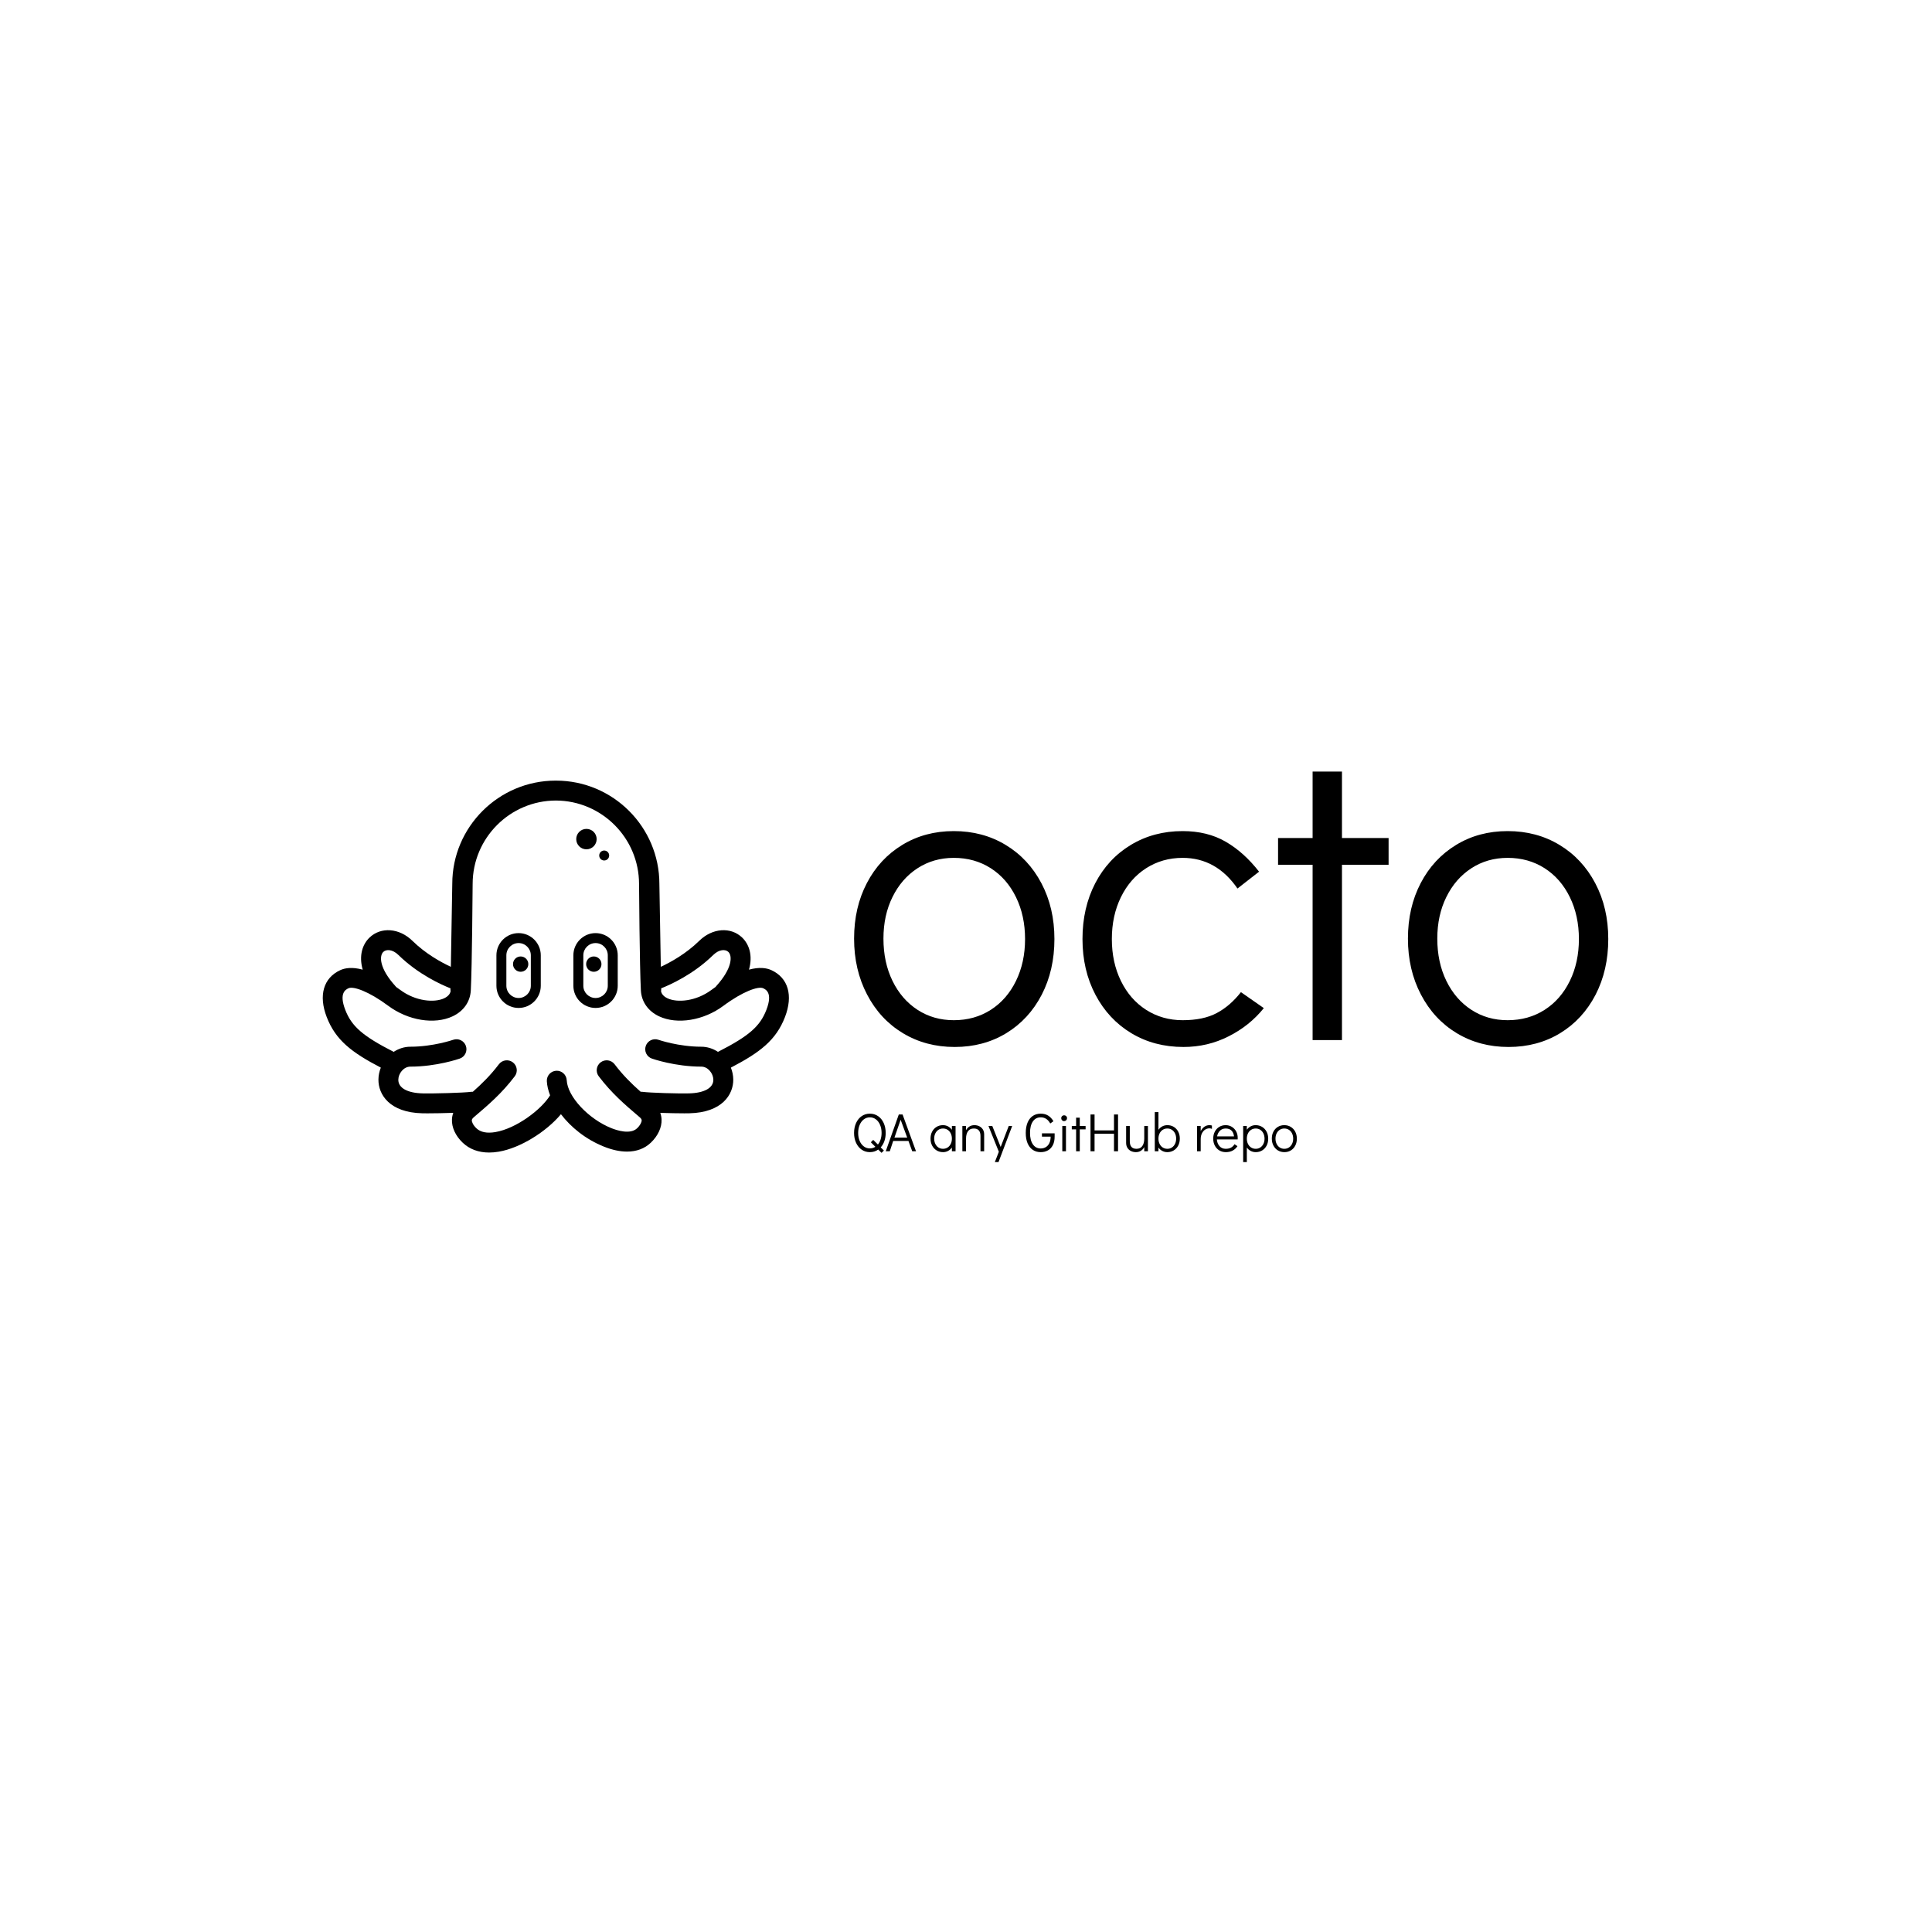 <svg xmlns="http://www.w3.org/2000/svg" version="1.1" xmlns:xlink="http://www.w3.org/1999/xlink" xmlns:svgjs="http://svgjs.dev/svgjs" width="1500" height="1500" viewBox="0 0 1500 1500"><rect width="1500" height="1500" fill="#ffffff"></rect><g transform="matrix(0.667,0,0,0.667,249.394,599.039)"><svg viewBox="0 0 396 120" data-background-color="#282634" preserveAspectRatio="xMidYMid meet" height="454" width="1500" xmlns="http://www.w3.org/2000/svg" xmlns:xlink="http://www.w3.org/1999/xlink"><g id="tight-bounds" transform="matrix(1,0,0,1,0.24,-0.148)"><svg viewBox="0 0 395.52 120.296" height="120.296" width="395.52"><g><svg viewBox="0 0 674.104 205.026" height="120.296" width="395.52"><g transform="matrix(1,0,0,1,278.584,0)"><svg viewBox="0 0 395.52 205.026" height="205.026" width="395.52"><g id="textblocktransform"><svg viewBox="0 0 395.52 205.026" height="205.026" width="395.52" id="textblock"><g><svg viewBox="0 0 395.52 144.669" height="144.669" width="395.52"><g transform="matrix(1,0,0,1,0,0)"><svg width="395.52" viewBox="1.7 -31.15 87.34 31.95" height="144.669" data-palette-color="#ff4057"><path d="M13.35 0.8Q10 0.8 7.35-0.8 4.7-2.4 3.2-5.28 1.7-8.15 1.7-11.75L1.7-11.75Q1.7-15.35 3.18-18.18 4.65-21 7.28-22.6 9.9-24.2 13.25-24.2L13.25-24.2Q16.6-24.2 19.25-22.6 21.9-21 23.4-18.15 24.9-15.3 24.9-11.7L24.9-11.7Q24.9-8.1 23.43-5.25 21.95-2.4 19.33-0.8 16.7 0.8 13.35 0.8L13.35 0.8ZM13.25-2.3Q15.65-2.3 17.53-3.5 19.4-4.7 20.45-6.85 21.5-9 21.5-11.7L21.5-11.7Q21.5-14.4 20.45-16.55 19.4-18.7 17.53-19.9 15.65-21.1 13.25-21.1L13.25-21.1Q10.9-21.1 9.05-19.9 7.2-18.7 6.15-16.57 5.1-14.45 5.1-11.75L5.1-11.75Q5.1-9 6.15-6.85 7.2-4.7 9.05-3.5 10.9-2.3 13.25-2.3L13.25-2.3ZM39.85 0.8Q36.45 0.8 33.8-0.8 31.15-2.4 29.65-5.25 28.15-8.1 28.15-11.7L28.15-11.7Q28.15-15.3 29.62-18.15 31.1-21 33.75-22.6 36.4-24.2 39.75-24.2L39.75-24.2Q42.6-24.2 44.72-22.98 46.85-21.75 48.6-19.5L48.6-19.5 46.1-17.55Q43.65-21.1 39.75-21.1L39.75-21.1Q37.4-21.1 35.52-19.9 33.65-18.7 32.6-16.55 31.55-14.4 31.55-11.7L31.55-11.7Q31.55-9 32.6-6.85 33.65-4.7 35.52-3.5 37.4-2.3 39.75-2.3L39.75-2.3Q42.15-2.3 43.7-3.13 45.25-3.95 46.5-5.55L46.5-5.55 49.15-3.7Q47.5-1.65 45.07-0.43 42.65 0.8 39.85 0.8L39.85 0.8ZM58.2 0L54.8 0 54.8-20.3 50.8-20.3 50.8-23.4 54.8-23.4 54.8-31.15 58.2-31.15 58.2-23.4 63.6-23.4 63.6-20.3 58.2-20.3 58.2 0ZM77.49 0.8Q74.14 0.8 71.49-0.8 68.84-2.4 67.34-5.28 65.84-8.15 65.84-11.75L65.84-11.75Q65.84-15.35 67.32-18.18 68.79-21 71.42-22.6 74.04-24.2 77.39-24.2L77.39-24.2Q80.74-24.2 83.39-22.6 86.04-21 87.54-18.15 89.04-15.3 89.04-11.7L89.04-11.7Q89.04-8.1 87.57-5.25 86.09-2.4 83.47-0.8 80.84 0.8 77.49 0.8L77.49 0.8ZM77.39-2.3Q79.79-2.3 81.67-3.5 83.54-4.7 84.59-6.85 85.64-9 85.64-11.7L85.64-11.7Q85.64-14.4 84.59-16.55 83.54-18.7 81.67-19.9 79.79-21.1 77.39-21.1L77.39-21.1Q75.04-21.1 73.19-19.9 71.34-18.7 70.29-16.57 69.24-14.45 69.24-11.75L69.24-11.75Q69.24-9 70.29-6.85 71.34-4.7 73.19-3.5 75.04-2.3 77.39-2.3L77.39-2.3Z" opacity="1" transform="matrix(1,0,0,1,0,0)" fill="#000000" class="wordmark-text-0" data-fill-palette-color="primary" id="text-0"></path></svg></g></svg></g><g transform="matrix(1,0,0,1,0,178.822)"><svg viewBox="0 0 232.21 26.204" height="26.204" width="232.21"><g transform="matrix(1,0,0,1,0,0)"><svg width="232.21" viewBox="2.75 -36.3 410.26 46.3" height="26.204" data-palette-color="#dcdcdc"><path d="M32.05-16.95Q32.05-12.9 30.85-9.47 29.65-6.05 27.45-3.6L27.45-3.6 30.4-0.7 28.2 1.45 25.15-1.6Q21.75 0.8 17.4 0.8L17.4 0.8Q13.15 0.8 9.83-1.48 6.5-3.75 4.63-7.8 2.75-11.85 2.75-17L2.75-17Q2.75-22.15 4.63-26.23 6.5-30.3 9.83-32.58 13.15-34.85 17.4-34.85L17.4-34.85Q21.65-34.85 24.98-32.58 28.3-30.3 30.18-26.23 32.05-22.15 32.05-16.95L32.05-16.95ZM17.4-2.65Q20.15-2.65 22.5-4.15L22.5-4.15 18.3-8.35 20.5-10.55 24.85-6.25Q26.45-8.2 27.35-10.98 28.25-13.75 28.25-17L28.25-17Q28.25-21.15 26.85-24.45 25.45-27.75 22.98-29.6 20.5-31.45 17.4-31.45L17.4-31.45Q14.3-31.45 11.83-29.6 9.35-27.75 7.95-24.45 6.55-21.15 6.55-17L6.55-17Q6.55-12.85 7.95-9.58 9.35-6.3 11.83-4.48 14.3-2.65 17.4-2.65L17.4-2.65ZM60.15 0L56.65 0 53.15-9.55 39-9.55 35.85 0 32.1 0 44.2-34.1 47.7-34.1 60.15 0ZM45.9-29.2L40.15-12.65 52-12.65 45.9-29.2ZM93.39-23.4L96.79-23.4 96.79 0 93.39 0 93.39-3.45Q91.94-1.45 89.84-0.33 87.74 0.8 85.24 0.8L85.24 0.8Q81.89 0.8 79.24-0.8 76.59-2.4 75.09-5.25 73.59-8.1 73.59-11.75L73.59-11.75Q73.59-15.35 75.07-18.18 76.54-21 79.17-22.6 81.79-24.2 85.14-24.2L85.14-24.2Q87.69-24.2 89.82-23.08 91.94-21.95 93.39-19.9L93.39-19.9 93.39-23.4ZM85.14-2.3Q87.54-2.3 89.42-3.5 91.29-4.7 92.34-6.85 93.39-9 93.39-11.7L93.39-11.7Q93.39-14.4 92.34-16.55 91.29-18.7 89.42-19.9 87.54-21.1 85.14-21.1L85.14-21.1Q82.79-21.1 80.94-19.9 79.09-18.7 78.04-16.57 76.99-14.45 76.99-11.75L76.99-11.75Q76.99-9 78.04-6.85 79.09-4.7 80.94-3.5 82.79-2.3 85.14-2.3L85.14-2.3ZM114.24-24.2Q116.69-24.2 118.77-23.2 120.84-22.2 122.07-20.25 123.29-18.3 123.29-15.65L123.29-15.65 123.29 0 119.89 0 119.89-14.15Q119.89-21.1 113.69-21.1L113.69-21.1Q110.09-21.1 108.29-18.55 106.49-16 106.49-11.7L106.49-11.7 106.49 0 103.09 0 103.09-23.4 106.49-23.4 106.49-19.5Q107.69-21.75 109.67-22.98 111.64-24.2 114.24-24.2L114.24-24.2ZM138.59-4L146.04-23.4 149.24-23.4 136.59 10 133.19 10 136.89 0.45 127.29-23.4 130.84-23.4 138.59-4ZM175.73 0.8Q171.43 0.8 168.31-1.33 165.18-3.45 163.51-7.43 161.83-11.4 161.83-16.95L161.83-16.95Q161.83-22.55 163.51-26.58 165.18-30.6 168.31-32.73 171.43-34.85 175.73-34.85L175.73-34.85Q179.68-34.85 182.56-33.08 185.43-31.3 187.48-27.85L187.48-27.85 184.53-25.75Q181.38-31.45 175.73-31.45L175.73-31.45Q171.03-31.45 168.41-27.63 165.78-23.8 165.78-17L165.78-17Q165.78-10.25 168.43-6.43 171.08-2.6 175.73-2.6L175.73-2.6Q178.33-2.6 180.41-3.85 182.48-5.1 183.68-7.55 184.88-10 184.88-13.55L184.88-13.55 176.83-13.55 176.83-16.65 188.58-16.65 188.58-13.55Q188.58-8.9 186.93-5.68 185.28-2.45 182.36-0.83 179.43 0.8 175.73 0.8L175.73 0.8ZM199.08 0L195.68 0 195.68-23.4 199.08-23.4 199.08 0ZM197.38-27.95Q196.23-27.95 195.46-28.75 194.68-29.55 194.68-30.7L194.68-30.7Q194.68-31.8 195.46-32.58 196.23-33.35 197.38-33.35L197.38-33.35Q198.48-33.35 199.28-32.58 200.08-31.8 200.08-30.65L200.08-30.65Q200.08-29.55 199.28-28.75 198.48-27.95 197.38-27.95L197.38-27.95ZM211.88 0L208.48 0 208.48-20.3 204.48-20.3 204.48-23.4 208.48-23.4 208.48-31.15 211.88-31.15 211.88-23.4 217.28-23.4 217.28-20.3 211.88-20.3 211.88 0ZM225.58 0L221.83 0 221.83-34.1 225.58-34.1 225.58-19.35 243.58-19.35 243.58-34.1 247.33-34.1 247.33 0 243.58 0 243.58-16.25 225.58-16.25 225.58 0ZM271.62-23.4L275.02-23.4 275.02 0 271.62 0 271.62-3.9Q270.42-1.65 268.45-0.43 266.47 0.8 263.87 0.8L263.87 0.8Q261.42 0.8 259.35-0.2 257.27-1.2 256.05-3.15 254.82-5.1 254.82-7.75L254.82-7.75 254.82-23.4 258.22-23.4 258.22-9.25Q258.22-2.3 264.42-2.3L264.42-2.3Q268.02-2.3 269.82-4.85 271.62-7.4 271.62-11.7L271.62-11.7 271.62-23.4ZM293.02-24.2Q296.37-24.2 299-22.6 301.62-21 303.1-18.18 304.57-15.35 304.57-11.75L304.57-11.75Q304.57-8.1 303.07-5.25 301.57-2.4 298.92-0.8 296.27 0.8 292.92 0.8L292.92 0.8Q290.42 0.8 288.32-0.33 286.22-1.45 284.77-3.45L284.77-3.45 284.77 0 281.37 0 281.37-36.3 284.77-36.3 284.77-19.9Q286.22-21.95 288.35-23.08 290.47-24.2 293.02-24.2L293.02-24.2ZM293.02-2.3Q295.37-2.3 297.22-3.5 299.07-4.7 300.12-6.85 301.17-9 301.17-11.75L301.17-11.75Q301.17-14.45 300.12-16.57 299.07-18.7 297.22-19.9 295.37-21.1 293.02-21.1L293.02-21.1Q290.62-21.1 288.75-19.9 286.87-18.7 285.82-16.55 284.77-14.4 284.77-11.7L284.77-11.7Q284.77-9 285.82-6.85 286.87-4.7 288.75-3.5 290.62-2.3 293.02-2.3L293.02-2.3ZM332.02-24.2Q333.22-24.2 334.32-23.85L334.32-23.85 334.32-20.75Q333.27-21.25 332.02-21.25L332.02-21.25Q329.87-21.25 328.02-20.05 326.17-18.85 325.04-16.57 323.92-14.3 323.92-11.2L323.92-11.2 323.92 0 320.52 0 320.52-23.4 323.92-23.4 323.92-18.7Q325.27-21.3 327.34-22.75 329.42-24.2 332.02-24.2L332.02-24.2ZM347.06-24.2Q350.21-24.2 352.76-22.65 355.31-21.1 356.76-18.43 358.21-15.75 358.21-12.45L358.21-12.45Q358.21-11.5 358.16-11L358.16-11 338.91-11Q339.11-7.4 341.26-4.85 343.41-2.3 347.11-2.3L347.11-2.3Q350.11-2.3 352.09-3.43 354.06-4.55 355.26-6.55L355.26-6.55 357.96-4.75Q356.31-2.15 353.61-0.68 350.91 0.8 347.21 0.8L347.21 0.8Q343.81 0.8 341.16-0.8 338.51-2.4 337.01-5.25 335.51-8.1 335.51-11.7L335.51-11.7Q335.51-15.3 336.99-18.15 338.46-21 341.09-22.6 343.71-24.2 347.06-24.2L347.06-24.2ZM339.11-13.8L354.81-13.8Q354.31-17.45 352.36-19.28 350.41-21.1 347.06-21.1L347.06-21.1Q343.81-21.1 341.74-19.03 339.66-16.95 339.11-13.8L339.11-13.8ZM374.81-24.2Q378.16-24.2 380.81-22.6 383.46-21 384.96-18.15 386.46-15.3 386.46-11.65L386.46-11.65Q386.46-8.05 384.99-5.23 383.51-2.4 380.89-0.8 378.26 0.8 374.91 0.8L374.91 0.8Q372.36 0.8 370.24-0.33 368.11-1.45 366.66-3.5L366.66-3.5 366.66 10 363.26 10 363.26-23.4 366.66-23.4 366.66-19.95Q368.11-21.95 370.21-23.08 372.31-24.2 374.81-24.2L374.81-24.2ZM374.91-2.3Q377.26-2.3 379.11-3.5 380.96-4.7 382.01-6.83 383.06-8.95 383.06-11.65L383.06-11.65Q383.06-14.4 382.01-16.55 380.96-18.7 379.11-19.9 377.26-21.1 374.91-21.1L374.91-21.1Q372.51-21.1 370.64-19.9 368.76-18.7 367.71-16.55 366.66-14.4 366.66-11.7L366.66-11.7Q366.66-9 367.71-6.85 368.76-4.7 370.64-3.5 372.51-2.3 374.91-2.3L374.91-2.3ZM401.46 0.8Q398.11 0.8 395.46-0.8 392.81-2.4 391.31-5.28 389.81-8.15 389.81-11.75L389.81-11.75Q389.81-15.35 391.28-18.18 392.76-21 395.38-22.6 398.01-24.2 401.36-24.2L401.36-24.2Q404.71-24.2 407.36-22.6 410.01-21 411.51-18.15 413.01-15.3 413.01-11.7L413.01-11.7Q413.01-8.1 411.53-5.25 410.06-2.4 407.43-0.8 404.81 0.8 401.46 0.8L401.46 0.8ZM401.36-2.3Q403.76-2.3 405.63-3.5 407.51-4.7 408.56-6.85 409.61-9 409.61-11.7L409.61-11.7Q409.61-14.4 408.56-16.55 407.51-18.7 405.63-19.9 403.76-21.1 401.36-21.1L401.36-21.1Q399.01-21.1 397.16-19.9 395.31-18.7 394.26-16.57 393.21-14.45 393.21-11.75L393.21-11.75Q393.21-9 394.26-6.85 395.31-4.7 397.16-3.5 399.01-2.3 401.36-2.3L401.36-2.3Z" opacity="1" transform="matrix(1,0,0,1,0,0)" fill="#000000" class="slogan-text-1" data-fill-palette-color="secondary" id="text-1"></path></svg></g></svg></g></svg></g></svg></g><g transform="matrix(1,0,0,1,0,5)"><svg viewBox="0 0 244.431 195.025" height="195.025" width="244.431"><g><svg xmlns="http://www.w3.org/2000/svg" xmlns:xlink="http://www.w3.org/1999/xlink" version="1.1" x="0" y="0" viewBox="13.463 21.138 73.027 58.266" enable-background="new 0 0 100 100" xml:space="preserve" height="195.025" width="244.431" class="icon-icon-0" data-fill-palette-color="accent" id="icon-0"><g fill="#dcdcdc" data-fill-palette-color="accent"><path fill="#000000" d="M83.755 50.834c-0.767-0.354-1.901-0.523-3.522-0.081 0.634-2.24 0.009-3.988-1.062-5.021-1.785-1.722-4.676-1.507-6.722 0.498-2.083 2.043-4.499 3.367-6.027 4.077l-0.224-12.98c0-8.926-7.262-16.189-16.188-16.189-0.011 0-0.023 0.001-0.035 0.001-0.011 0-0.024-0.001-0.035-0.001-8.926 0-16.188 7.263-16.188 16.162l-0.224 13.008c-1.528-0.71-3.944-2.036-6.027-4.077-2.046-2.005-4.936-2.22-6.721-0.498-1.071 1.033-1.696 2.781-1.062 5.021-1.623-0.442-2.758-0.273-3.523 0.081-2.629 1.215-3.42 3.96-2.115 7.341 1.392 3.609 3.892 5.541 8.478 7.924-0.232 0.582-0.368 1.208-0.375 1.859-0.027 2.37 1.756 5.179 6.87 5.296 0.225 0.006 0.508 0.008 0.833 0.008 1.071 0 2.601-0.028 4.019-0.078-0.132 0.371-0.189 0.723-0.203 1.02-0.058 1.252 0.556 2.586 1.684 3.659 1.068 1.018 2.481 1.54 4.141 1.54 0.484 0 0.989-0.045 1.513-0.134 3.362-0.574 7.408-3.095 9.736-5.868 1.551 2.025 3.855 3.924 6.741 5.079 1.296 0.518 2.512 0.776 3.612 0.776 1.483 0 2.754-0.467 3.726-1.394 1.127-1.073 1.741-2.407 1.684-3.659-0.014-0.295-0.07-0.645-0.202-1.016 1.335 0.048 2.754 0.074 3.762 0.074 0.312 0 0.584-0.002 0.803-0.008 5.115-0.117 6.896-2.926 6.87-5.296-0.008-0.651-0.144-1.277-0.376-1.857 4.588-2.385 7.086-4.316 8.479-7.926C87.175 54.794 86.385 52.049 83.755 50.834zM74.631 48.457c0.925-0.907 1.915-0.926 2.374-0.481 0.639 0.615 0.65 2.556-1.928 5.385-0.027 0.029-0.048 0.067-0.073 0.099-0.213 0.15-0.422 0.297-0.643 0.462-2.44 1.815-5.372 2.032-6.892 1.319-0.7-0.329-0.929-0.762-1.009-1.072 0.014-0.089 0.023-0.18 0.022-0.272l-0.004-0.22C67.889 53.123 71.528 51.499 74.631 48.457zM24.87 53.36c-2.578-2.829-2.565-4.77-1.927-5.385 0.46-0.444 1.449-0.426 2.374 0.481 3.105 3.044 6.744 4.667 8.152 5.221l-0.004 0.218c-0.002 0.095 0.008 0.186 0.022 0.274-0.081 0.312-0.311 0.741-1.008 1.07-1.521 0.715-4.453 0.496-6.891-1.32-0.221-0.164-0.433-0.312-0.646-0.463C24.917 53.426 24.897 53.39 24.87 53.36zM82.961 57.053c-0.999 2.586-2.731 4.102-7.585 6.578-0.77-0.506-1.668-0.805-2.618-0.805-3.541 0-6.658-1.068-6.706-1.085-0.812-0.284-1.7 0.144-1.984 0.955-0.286 0.812 0.141 1.701 0.953 1.987 0.146 0.052 3.637 1.262 7.737 1.262 1.068 0 1.881 1.081 1.893 2.049 0.014 1.289-1.415 2.087-3.824 2.143-1.639 0.041-6.04-0.076-7.321-0.248-0.084-0.012-0.166-0.012-0.248-0.01-1.439-1.276-2.769-2.58-4.078-4.308-0.521-0.686-1.497-0.819-2.184-0.299-0.686 0.521-0.82 1.499-0.3 2.185 2.037 2.686 4.12 4.462 6.328 6.341 0.014 0.014 0.029 0.024 0.046 0.036 0.34 0.271 0.348 0.455 0.351 0.514 0.013 0.271-0.204 0.768-0.719 1.258-1.062 1.011-3.172 0.323-4.028-0.022-3.604-1.443-6.871-4.952-6.993-7.512-0.042-0.859-0.781-1.524-1.631-1.481-0.86 0.04-1.525 0.771-1.483 1.631 0.033 0.69 0.211 1.444 0.51 2.221-1.386 2.256-5.307 5.197-8.564 5.755-1.328 0.225-2.33 0.026-2.979-0.591-0.514-0.49-0.731-0.986-0.719-1.258 0.003-0.059 0.012-0.243 0.352-0.514 0.015-0.012 0.029-0.022 0.044-0.036 2.206-1.878 4.289-3.651 6.329-6.341 0.521-0.686 0.387-1.663-0.3-2.185-0.686-0.521-1.663-0.387-2.184 0.299-1.31 1.728-2.639 3.031-4.078 4.308-0.082-0.002-0.164-0.002-0.249 0.01-1.233 0.167-5.936 0.287-7.606 0.248-2.41-0.056-3.839-0.854-3.824-2.143 0.011-0.968 0.823-2.049 1.893-2.049 4.1 0 7.59-1.21 7.737-1.262 0.812-0.286 1.238-1.172 0.955-1.985-0.284-0.812-1.173-1.239-1.987-0.957-0.031 0.012-3.155 1.085-6.705 1.085-0.951 0-1.85 0.299-2.619 0.805-4.853-2.477-6.587-3.992-7.585-6.578-1.032-2.673 0.093-3.192 0.515-3.39 0.752-0.348 3.19 0.5 6.225 2.757 3.092 2.303 7.238 2.978 10.079 1.642 1.717-0.808 2.754-2.286 2.846-4.057 0.202-3.88 0.284-16.148 0.289-16.679 0-7.196 5.843-13.05 13.034-13.069 7.191 0.02 13.036 5.873 13.036 13.08 0.003 0.52 0.086 12.789 0.287 16.668 0.093 1.771 1.129 3.249 2.846 4.057 2.842 1.336 6.986 0.661 10.079-1.642 3.034-2.257 5.472-3.104 6.225-2.757C82.87 53.86 83.993 54.38 82.961 57.053z" data-fill-palette-color="accent"></path><path fill="#000000" d="M44.141 45.028c-1.916 0-3.474 1.56-3.474 3.475v4.775c0 1.915 1.558 3.474 3.474 3.474s3.475-1.559 3.475-3.474v-4.775C47.616 46.588 46.057 45.028 44.141 45.028zM46.057 53.278c0 1.058-0.859 1.915-1.916 1.915-1.056 0-1.916-0.857-1.916-1.915v-4.775c0-1.055 0.86-1.915 1.916-1.915 1.057 0 1.916 0.86 1.916 1.915V53.278z" data-fill-palette-color="accent"></path><path fill="#000000" d="M56.199 45.028c-1.917 0-3.475 1.56-3.475 3.475v4.775c0 1.915 1.558 3.474 3.475 3.474 1.915 0 3.474-1.559 3.474-3.474v-4.775C59.673 46.588 58.114 45.028 56.199 45.028zM58.114 53.278c0 1.058-0.859 1.915-1.915 1.915-1.057 0-1.917-0.857-1.917-1.915v-4.775c0-1.055 0.86-1.915 1.917-1.915 1.056 0 1.915 0.86 1.915 1.915V53.278z" data-fill-palette-color="accent"></path><circle fill="#000000" cx="44.465" cy="49.885" r="1.2" data-fill-palette-color="accent"></circle><circle fill="#000000" cx="55.923" cy="49.885" r="1.2" data-fill-palette-color="accent"></circle><circle fill="#000000" cx="54.77" cy="30.3" r="1.6" data-fill-palette-color="accent"></circle><circle fill="#000000" cx="57.551" cy="32.87" r="0.78" data-fill-palette-color="accent"></circle></g></svg></g></svg></g></svg></g><defs></defs></svg><rect width="395.52" height="120.296" fill="none" stroke="none" visibility="hidden"></rect></g></svg></g></svg>